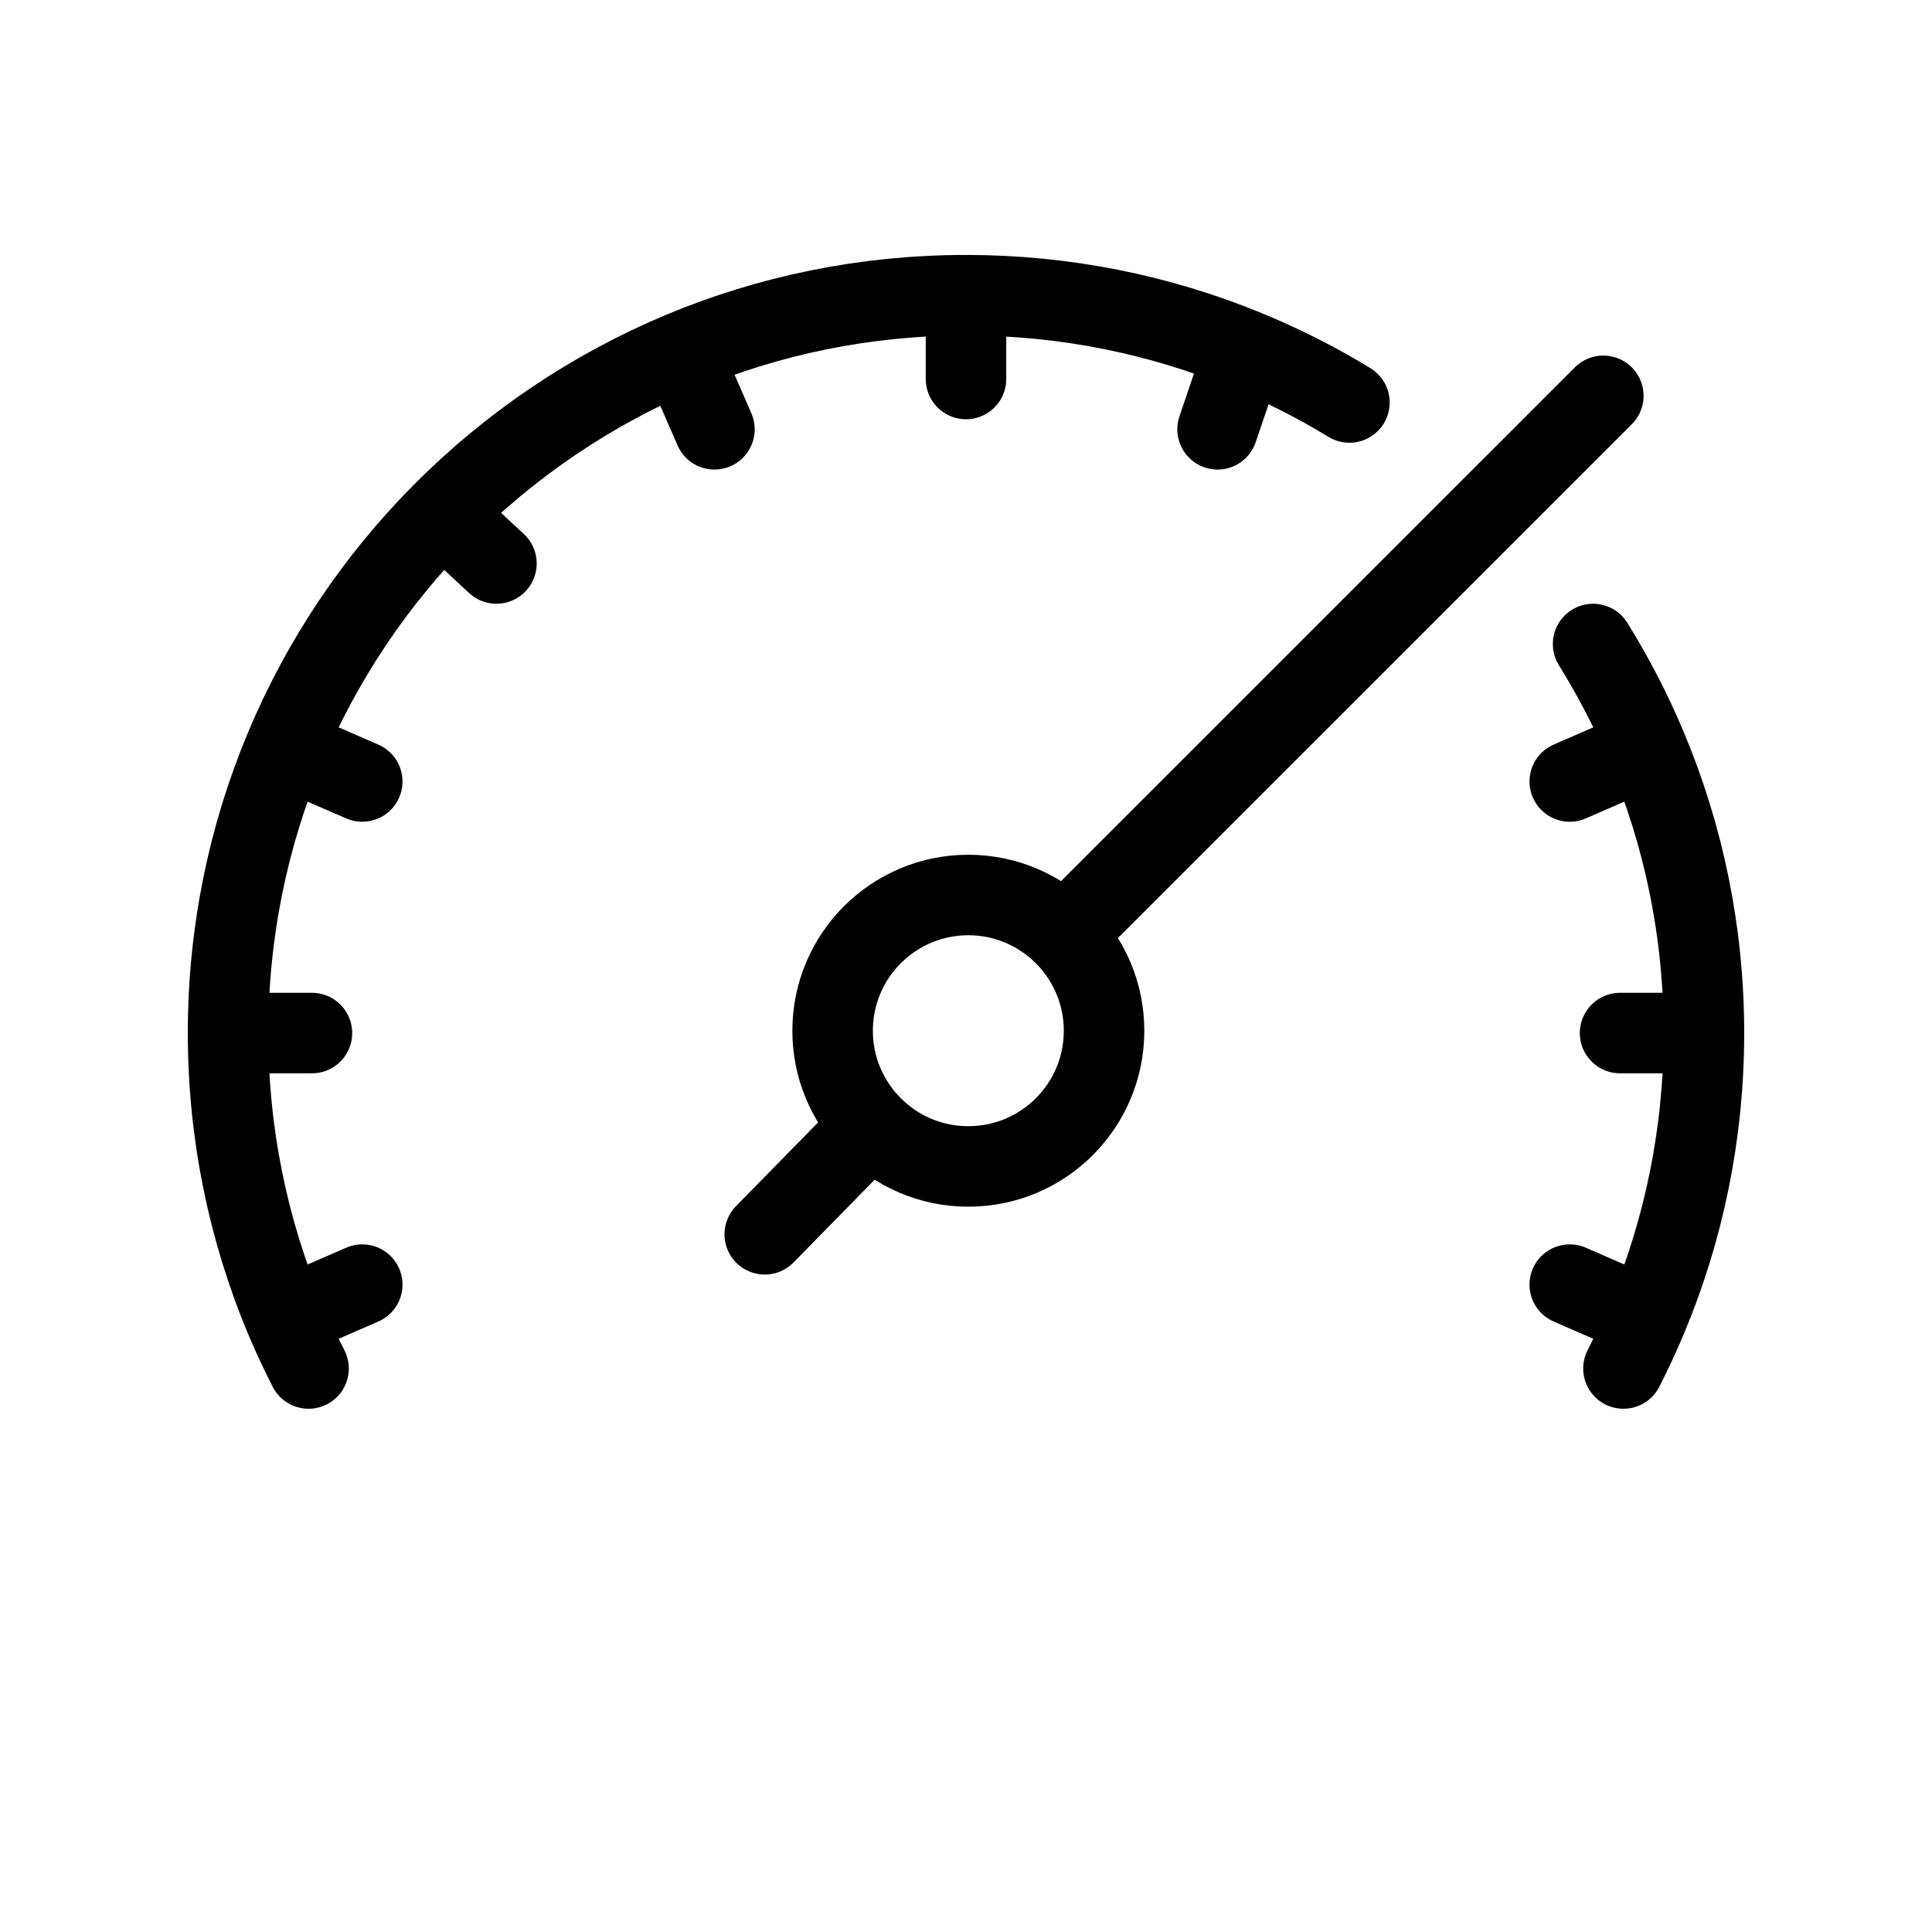 <svg role="img" width="24" height="24" viewBox="0 0 24 24" fill="none" xmlns="http://www.w3.org/2000/svg">
<path d="M21.167 12.833C21.167 11.578 20.914 10.381 20.457 9.292M21.167 12.833H20.125M21.167 12.833C21.167 14.089 20.914 15.286 20.457 16.375M2.833 12.833C2.833 14.089 3.086 15.286 3.542 16.375M2.833 12.833H3.875M2.833 12.833C2.833 11.578 3.086 10.381 3.542 9.292M12 3.667C10.744 3.667 9.548 3.919 8.458 4.376M12 3.667V4.708M12 3.667C13.225 3.667 14.393 3.907 15.461 4.343M20.167 17C20.271 16.796 20.368 16.588 20.457 16.375M3.833 17C3.728 16.796 3.632 16.588 3.542 16.375M3.542 16.375L4.5 15.958M3.542 9.292L4.5 9.708M3.542 9.292C4.002 8.195 4.669 7.206 5.495 6.375M5.495 6.375L6.167 7M5.495 6.375C6.336 5.528 7.341 4.845 8.458 4.376M8.458 4.376L8.875 5.333M15.461 4.343L15.125 5.333M15.461 4.343C15.915 4.528 16.35 4.748 16.763 5M20.457 9.292L19.5 9.708M20.457 9.292C20.269 8.842 20.045 8.41 19.79 8M20.457 16.375L19.5 15.958" stroke="currentColor" stroke-linecap="round" stroke-linejoin="round"/>
<path d="M13.221 11.612C12.916 11.307 12.495 11.118 12.029 11.118C11.098 11.118 10.343 11.873 10.343 12.804C10.343 13.263 10.526 13.679 10.824 13.983M13.221 11.612C13.526 11.917 13.715 12.339 13.715 12.804C13.715 13.736 12.96 14.49 12.029 14.49C11.557 14.49 11.13 14.296 10.824 13.983M13.221 11.612L19.917 4.917M10.824 13.983L9.5 15.333" stroke="currentColor" stroke-linecap="round" stroke-linejoin="round"/>
</svg>
